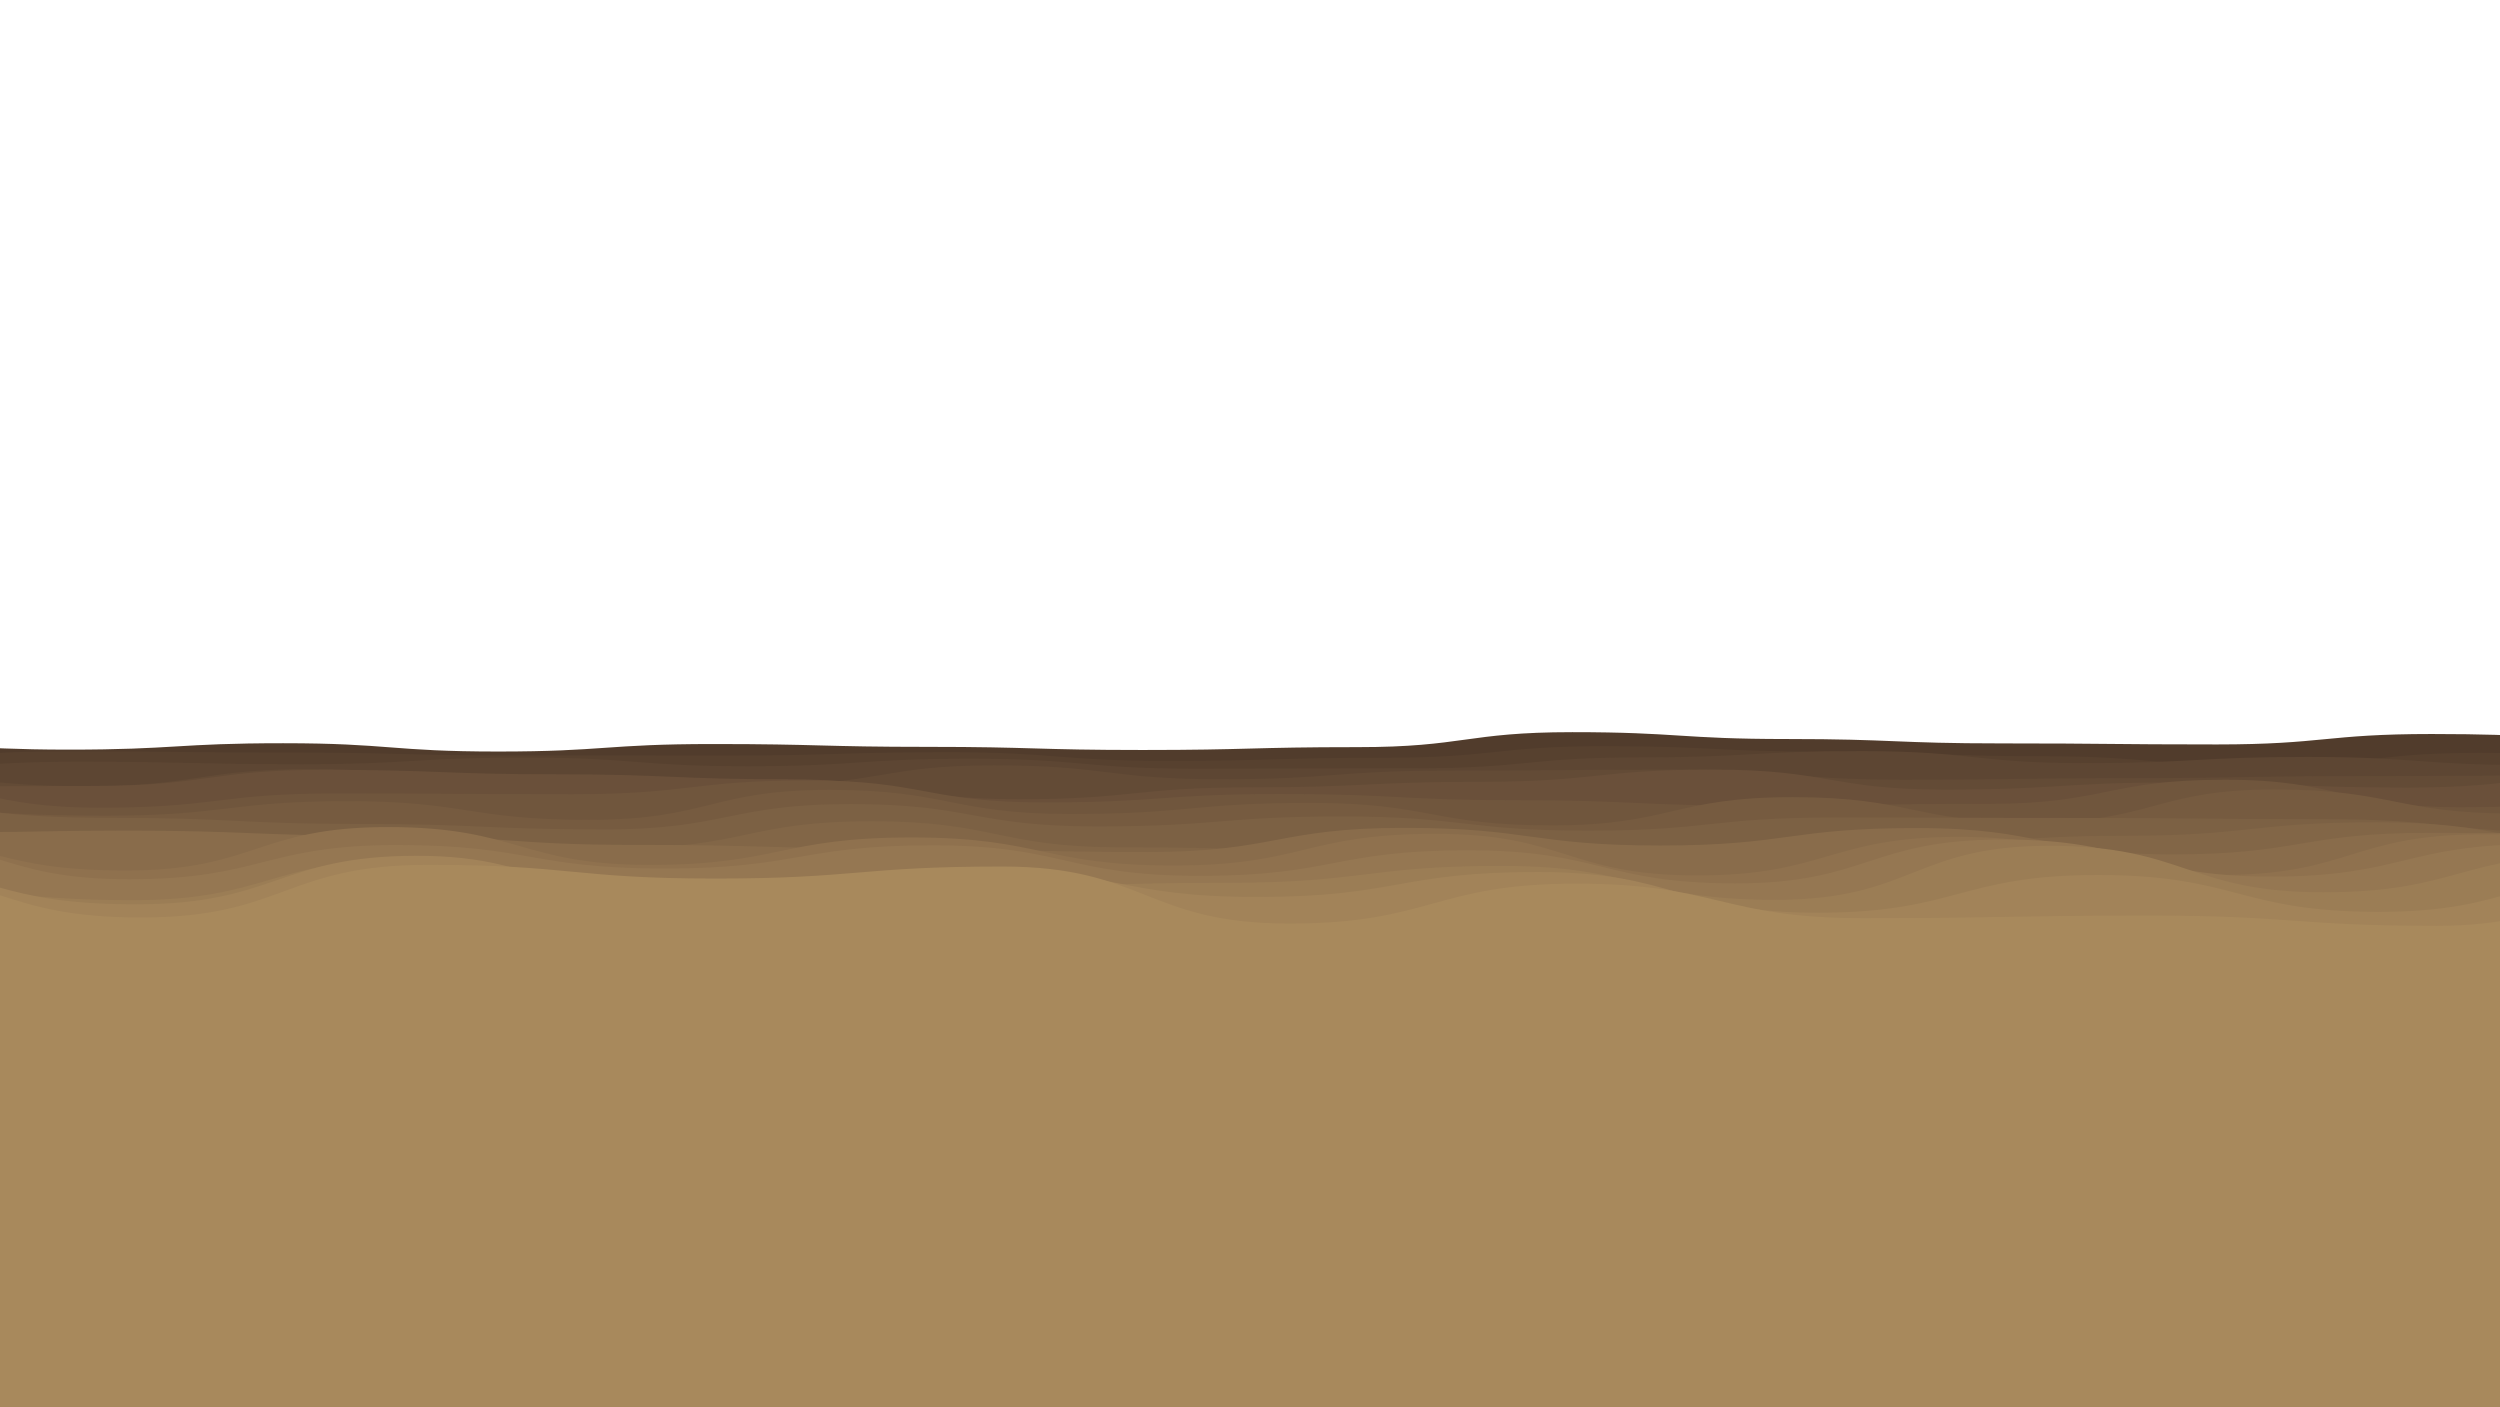 <?xml version="1.0" encoding="utf-8"?>
<svg xmlns="http://www.w3.org/2000/svg" xmlns:xlink="http://www.w3.org/1999/xlink" width="1706" height="960"
    preserveAspectRatio="xMidYMid" viewBox="0 0 1706 960"
    style="z-index:1;margin-right:-1.778px;display:block;animation-play-state:paused">
    <g transform="translate(853,480) scale(1,1) translate(-853,-480)"
        style="transform:matrix(1, 0, 0, 1, 0, 0);animation-play-state:paused">
        <path
            d="M -100 514.04 C -26.29 505.61 -26.6 511.55 46.62 511.55 S 120.9 507.18 193.23 507.18 S 267.46 512.85 339.85 512.85 S 413.76 507.73 486.46 507.73 S 561.11 509.66 633.08 509.66 S 706.67 511.79 779.69 511.79 S 853.61 509.85 926.31 509.85 S 1000.58 499.63 1072.92 499.63 S 1146.81 504.31 1219.54 504.31 S 1292.98 507.3 1366.15 507.3 S 1439.91 508.01 1512.77 508.01 S 1587.1 500.89 1659.38 500.89 S 1734.19 504.52 1806 504.52 S 1879.78 513.63 1952.62 513.63 L 1806 960 L -100 960 Z"
            fill="#513c2c" stroke-width="0" transform="matrix(1,0,0,1,0,0)"
            style="transform:matrix(1, 0, 0, 1, 0, 0);animation-play-state:paused"></path>
        <path
            d="M -100 520.07 C -23.92 516.73 -24.01 512.76 49.3 512.76 S 124.85 513.57 198.59 513.57 S 274.31 515.5 347.89 515.5 S 423.99 515.58 497.18 515.58 S 572.03 513.33 646.48 513.33 S 721.65 519.22 795.77 519.22 S 870.65 517.08 945.07 517.08 S 1020.2 509.21 1094.36 509.21 S 1169.99 512.9 1243.66 512.9 S 1318.92 516.07 1392.95 516.07 S 1467.72 522.6 1542.25 522.6 S 1617.71 513.77 1691.54 513.77 S 1767.69 520.96 1840.84 520.96 L 1806 960 L -100 960 Z"
            fill="#57412f" stroke-width="0" transform="matrix(1,0,0,1,0.548,0)"
            style="transform:matrix(1, 0, 0, 1, 0.548, 0);animation-play-state:paused"></path>
        <path
            d="M -100 523.1 C -23.68 525.97 -23.5 519.8 52.07 519.8 S 128.74 521.52 204.15 521.52 S 281.33 516.97 356.22 516.97 S 433.25 522.89 508.3 522.89 S 584.37 517.75 660.37 517.75 S 737.89 524.54 812.45 524.54 S 889.46 524.3 964.52 524.3 S 1041.3 516.87 1116.6 516.87 S 1193.55 512.57 1268.67 512.57 S 1346.07 520.76 1420.74 520.76 S 1497.94 516.54 1572.82 516.54 S 1649.53 522.09 1724.89 522.09 S 1802.06 523.5 1876.97 523.5 L 1806 960 L -100 960 Z"
            fill="#5d4633" stroke-width="0" transform="matrix(1,0,0,1,1.86,0)"
            style="transform:matrix(1, 0, 0, 1, 1.86, 0);animation-play-state:paused"></path>
        <path
            d="M -100 529.11 C -22.07 526.78 -22.17 536.52 54.96 536.52 S 132.51 524.81 209.92 524.81 S 287.61 538 364.88 538 S 442.87 535.5 519.84 535.5 S 598.07 522.28 674.8 522.28 S 753.08 531.78 829.76 531.78 S 907.44 525.89 984.72 525.89 S 1063.47 525.19 1139.67 525.19 S 1218.08 532.08 1294.63 532.08 S 1372.93 531.03 1449.59 531.03 S 1527.96 529.61 1604.55 529.61 S 1682.66 529.15 1759.51 529.15 S 1837.64 527.46 1914.47 527.46 L 1806 960 L -100 960 Z"
            fill="#634b36" stroke-width="0" transform="matrix(1,0,0,1,3.586,0)"
            style="transform:matrix(1, 0, 0, 1, 3.586, 0);animation-play-state:paused"></path>
        <path
            d="M -100 533.68 C -20.96 537.66 -20.42 536.34 57.96 536.34 S 137.03 525.35 215.91 525.35 S 296.38 528.38 373.87 528.38 S 454.31 531.79 531.82 531.79 S 611.34 545.41 689.78 545.41 S 769.04 537.31 847.73 537.31 S 928.01 533.49 1005.69 533.49 S 1084.85 525.18 1163.65 525.18 S 1243.71 538.83 1321.6 538.83 S 1401.73 533.94 1479.56 533.94 S 1559.21 537.46 1637.51 537.46 S 1717.99 527.21 1795.47 527.21 S 1874.7 541.36 1953.43 541.36 L 1806 960 L -100 960 Z"
            fill="#6a503a" stroke-width="0" transform="matrix(1,0,0,1,5.476,0)"
            style="transform:matrix(1, 0, 0, 1, 5.476, 0);animation-play-state:paused"></path>
        <path
            d="M -100 537.18 C -18.75 532.68 -19.24 551.19 61.07 551.19 S 141.83 541.45 222.14 541.45 S 302.69 541.99 383.21 541.99 S 464.95 532.57 544.28 532.57 S 624.84 547.58 705.35 547.58 S 786.02 541.83 866.42 541.83 S 947.28 546.06 1027.49 546.06 S 1109 549.76 1188.56 549.76 S 1270.48 548.56 1349.63 548.56 S 1431.5 532.09 1510.7 532.09 S 1591.52 550.88 1671.77 550.88 S 1752.34 542.5 1832.85 542.5 L 1806 960 L -100 960 Z"
            fill="#70563d" stroke-width="0" transform="matrix(1,0,0,1,7.311,0)"
            style="transform:matrix(1, 0, 0, 1, 7.311, 0);animation-play-state:paused"></path>
        <path
            d="M -100 549.72 C -17.26 552.33 -16.5 556.61 64.31 556.61 S 147.66 546.72 228.62 546.72 S 311.07 559.46 392.93 559.46 S 476.29 539.01 557.24 539.01 S 640.55 555.48 721.55 555.48 S 804.86 547.9 885.86 547.9 S 969.22 563.26 1050.17 563.26 S 1133.13 543.98 1214.48 543.98 S 1297.58 561.21 1378.79 561.21 S 1461.93 538.74 1543.1 538.74 S 1625.9 555.18 1707.41 555.18 S 1790.38 560.06 1871.72 560.06 L 1806 960 L -100 960 Z"
            fill="#765b40" stroke-width="0" transform="matrix(1,0,0,1,8.866,0)"
            style="transform:matrix(1, 0, 0, 1, 8.866, 0);animation-play-state:paused"></path>
        <path
            d="M -100 545.95 C -15.15 551.17 -15.4 558.12 67.68 558.12 S 153 562.27 235.37 562.27 S 320.73 566 403.05 566 S 488.26 548.7 570.73 548.7 S 654.92 563.95 738.42 563.95 S 823.55 557.16 906.1 557.16 S 990.62 566.85 1073.78 566.85 S 1157.79 557.89 1241.47 557.89 S 1326.11 558.19 1409.15 558.19 S 1493.5 559.03 1576.83 559.03 S 1662.1 568.11 1744.52 568.11 S 1829.44 559.17 1912.2 559.17 L 1806 960 L -100 960 Z"
            fill="#7c6144" stroke-width="0" transform="matrix(1,0,0,1,9.85,0)"
            style="transform:matrix(1, 0, 0, 1, 9.85, 0);animation-play-state:paused"></path>
        <path
            d="M -100 561.41 C -13.99 560 -13.16 574.67 71.2 574.67 S 157.35 579.03 242.4 579.03 S 328.23 578.68 413.59 578.68 S 499.68 560.44 584.79 560.44 S 670.82 578.23 755.99 578.23 S 841.84 580.94 927.19 580.94 S 1013.64 581.33 1098.38 581.33 S 1184.35 577.46 1269.58 577.46 S 1356.23 570.34 1440.78 570.34 S 1527.4 561.13 1611.98 561.13 S 1698.89 576.62 1783.17 576.62 S 1868.87 558.73 1954.37 558.73 L 1806 960 L -100 960 Z"
            fill="#826647" stroke-width="0" transform="matrix(1,0,0,1,9.85,0)"
            style="transform:matrix(1, 0, 0, 1, 9.85, 0);animation-play-state:paused"></path>
        <path
            d="M -100 562.59 C -11.61 570.8 -11.51 566.8 74.86 566.8 S 163.29 570.3 249.72 570.3 S 337.79 576.56 424.59 576.56 S 513.35 578.99 599.45 578.99 S 687.34 581.43 774.31 581.43 S 863.15 564.93 949.17 564.93 S 1036.66 576.98 1124.04 576.98 S 1211.56 565.07 1298.9 565.07 S 1387.07 583.05 1473.76 583.05 S 1562.47 568.34 1648.62 568.34 S 1736.78 569.48 1823.49 569.48 L 1806 960 L -100 960 Z"
            fill="#896c4b" stroke-width="0" transform="matrix(1,0,0,1,8.866,0)"
            style="transform:matrix(1, 0, 0, 1, 8.866, 0);animation-play-state:paused"></path>
        <path
            d="M -100 566.77 C -10.48 574.7 -9.5 594.03 78.69 594.03 S 168.46 564.39 257.37 564.39 S 348.24 590.22 436.06 590.22 S 525.84 571.48 614.75 571.48 S 704.34 590.62 793.44 590.62 S 883.29 569.01 972.12 569.01 S 1062.55 597.39 1150.81 597.39 S 1241 571.09 1329.5 571.09 S 1419.78 597.07 1508.19 597.07 S 1597.66 569.36 1686.87 569.36 S 1776.42 568.34 1865.56 568.34 L 1806 960 L -100 960 Z"
            fill="#8f714e" stroke-width="0" transform="matrix(1,0,0,1,7.311,0)"
            style="transform:matrix(1, 0, 0, 1, 7.311, 0);animation-play-state:paused"></path>
        <path
            d="M -100 571.23 C -7.92 571.99 -7.64 600 82.68 600 S 175.22 576.65 265.37 576.65 S 356.83 592.69 448.05 592.69 S 540.83 576.84 630.73 576.84 S 722.3 597.68 813.42 597.68 S 904.76 580.25 996.1 580.25 S 1088.51 602.82 1178.79 602.82 S 1270.27 572.89 1361.47 572.89 S 1453.4 598.19 1544.15 598.19 S 1635.63 576.02 1726.84 576.02 S 1818.96 583.16 1909.52 583.16 L 1806 960 L -100 960 Z"
            fill="#957752" stroke-width="0" transform="matrix(1,0,0,1,5.476,0)"
            style="transform:matrix(1, 0, 0, 1, 5.476, 0);animation-play-state:paused"></path>
        <path
            d="M -100 612.71 C -5.13 601.9 -5.12 614.29 86.86 614.29 S 181.63 586.61 273.73 586.61 S 367.63 603.85 460.59 603.85 S 554.56 605.89 647.45 605.89 S 741.03 602.43 834.31 602.43 S 929.27 590.9 1021.18 590.9 S 1114.71 614.05 1208.04 614.05 S 1302.23 577.16 1394.9 577.16 S 1489.7 608.91 1581.76 608.91 S 1675.35 583.13 1768.63 583.13 S 1862.93 589.56 1955.49 589.56 L 1806 960 L -100 960 Z"
            fill="#9b7d55" stroke-width="0" transform="matrix(1,0,0,1,3.586,0)"
            style="transform:matrix(1, 0, 0, 1, 3.586, 0);animation-play-state:paused"></path>
        <path
            d="M -100 584.93 C -3.23 596.07 -4.18 617.1 91.24 617.1 S 188.36 584 282.47 584 S 378.12 621.15 473.71 621.15 S 569.75 593.21 664.95 593.21 S 760.73 612.09 856.19 612.09 S 952.37 595.05 1047.42 595.05 S 1143.81 622.84 1238.66 622.84 S 1335.69 597.1 1429.9 597.1 S 1526.23 622.26 1621.14 622.26 S 1717.43 593.74 1812.37 593.74 L 1806 960 L -100 960 Z"
            fill="#a28359" stroke-width="0" transform="matrix(1,0,0,1,1.86,0)"
            style="transform:matrix(1, 0, 0, 1, 1.86, 0);animation-play-state:paused"></path>
        <path
            d="M -100 592.59 C -0.66 596.16 -1.41 626.1 95.82 626.1 S 193.81 590.17 291.64 590.17 S 390.6 599.53 487.47 599.53 S 586.11 591.31 683.29 591.31 S 781.77 630.24 879.11 630.24 S 978.01 603.01 1074.93 603.01 S 1174.12 626.57 1270.75 626.57 S 1369.55 624.79 1466.58 624.79 S 1565.55 631.79 1662.4 631.79 S 1761.2 592.44 1858.22 592.44 L 1806 960 L -100 960 Z"
            fill="#a8895c" stroke-width="0" transform="matrix(1,0,0,1,0.548,0)"
            style="transform:matrix(1, 0, 0, 1, 0.548, 0);animation-play-state:paused"></path>
    </g>
</svg>